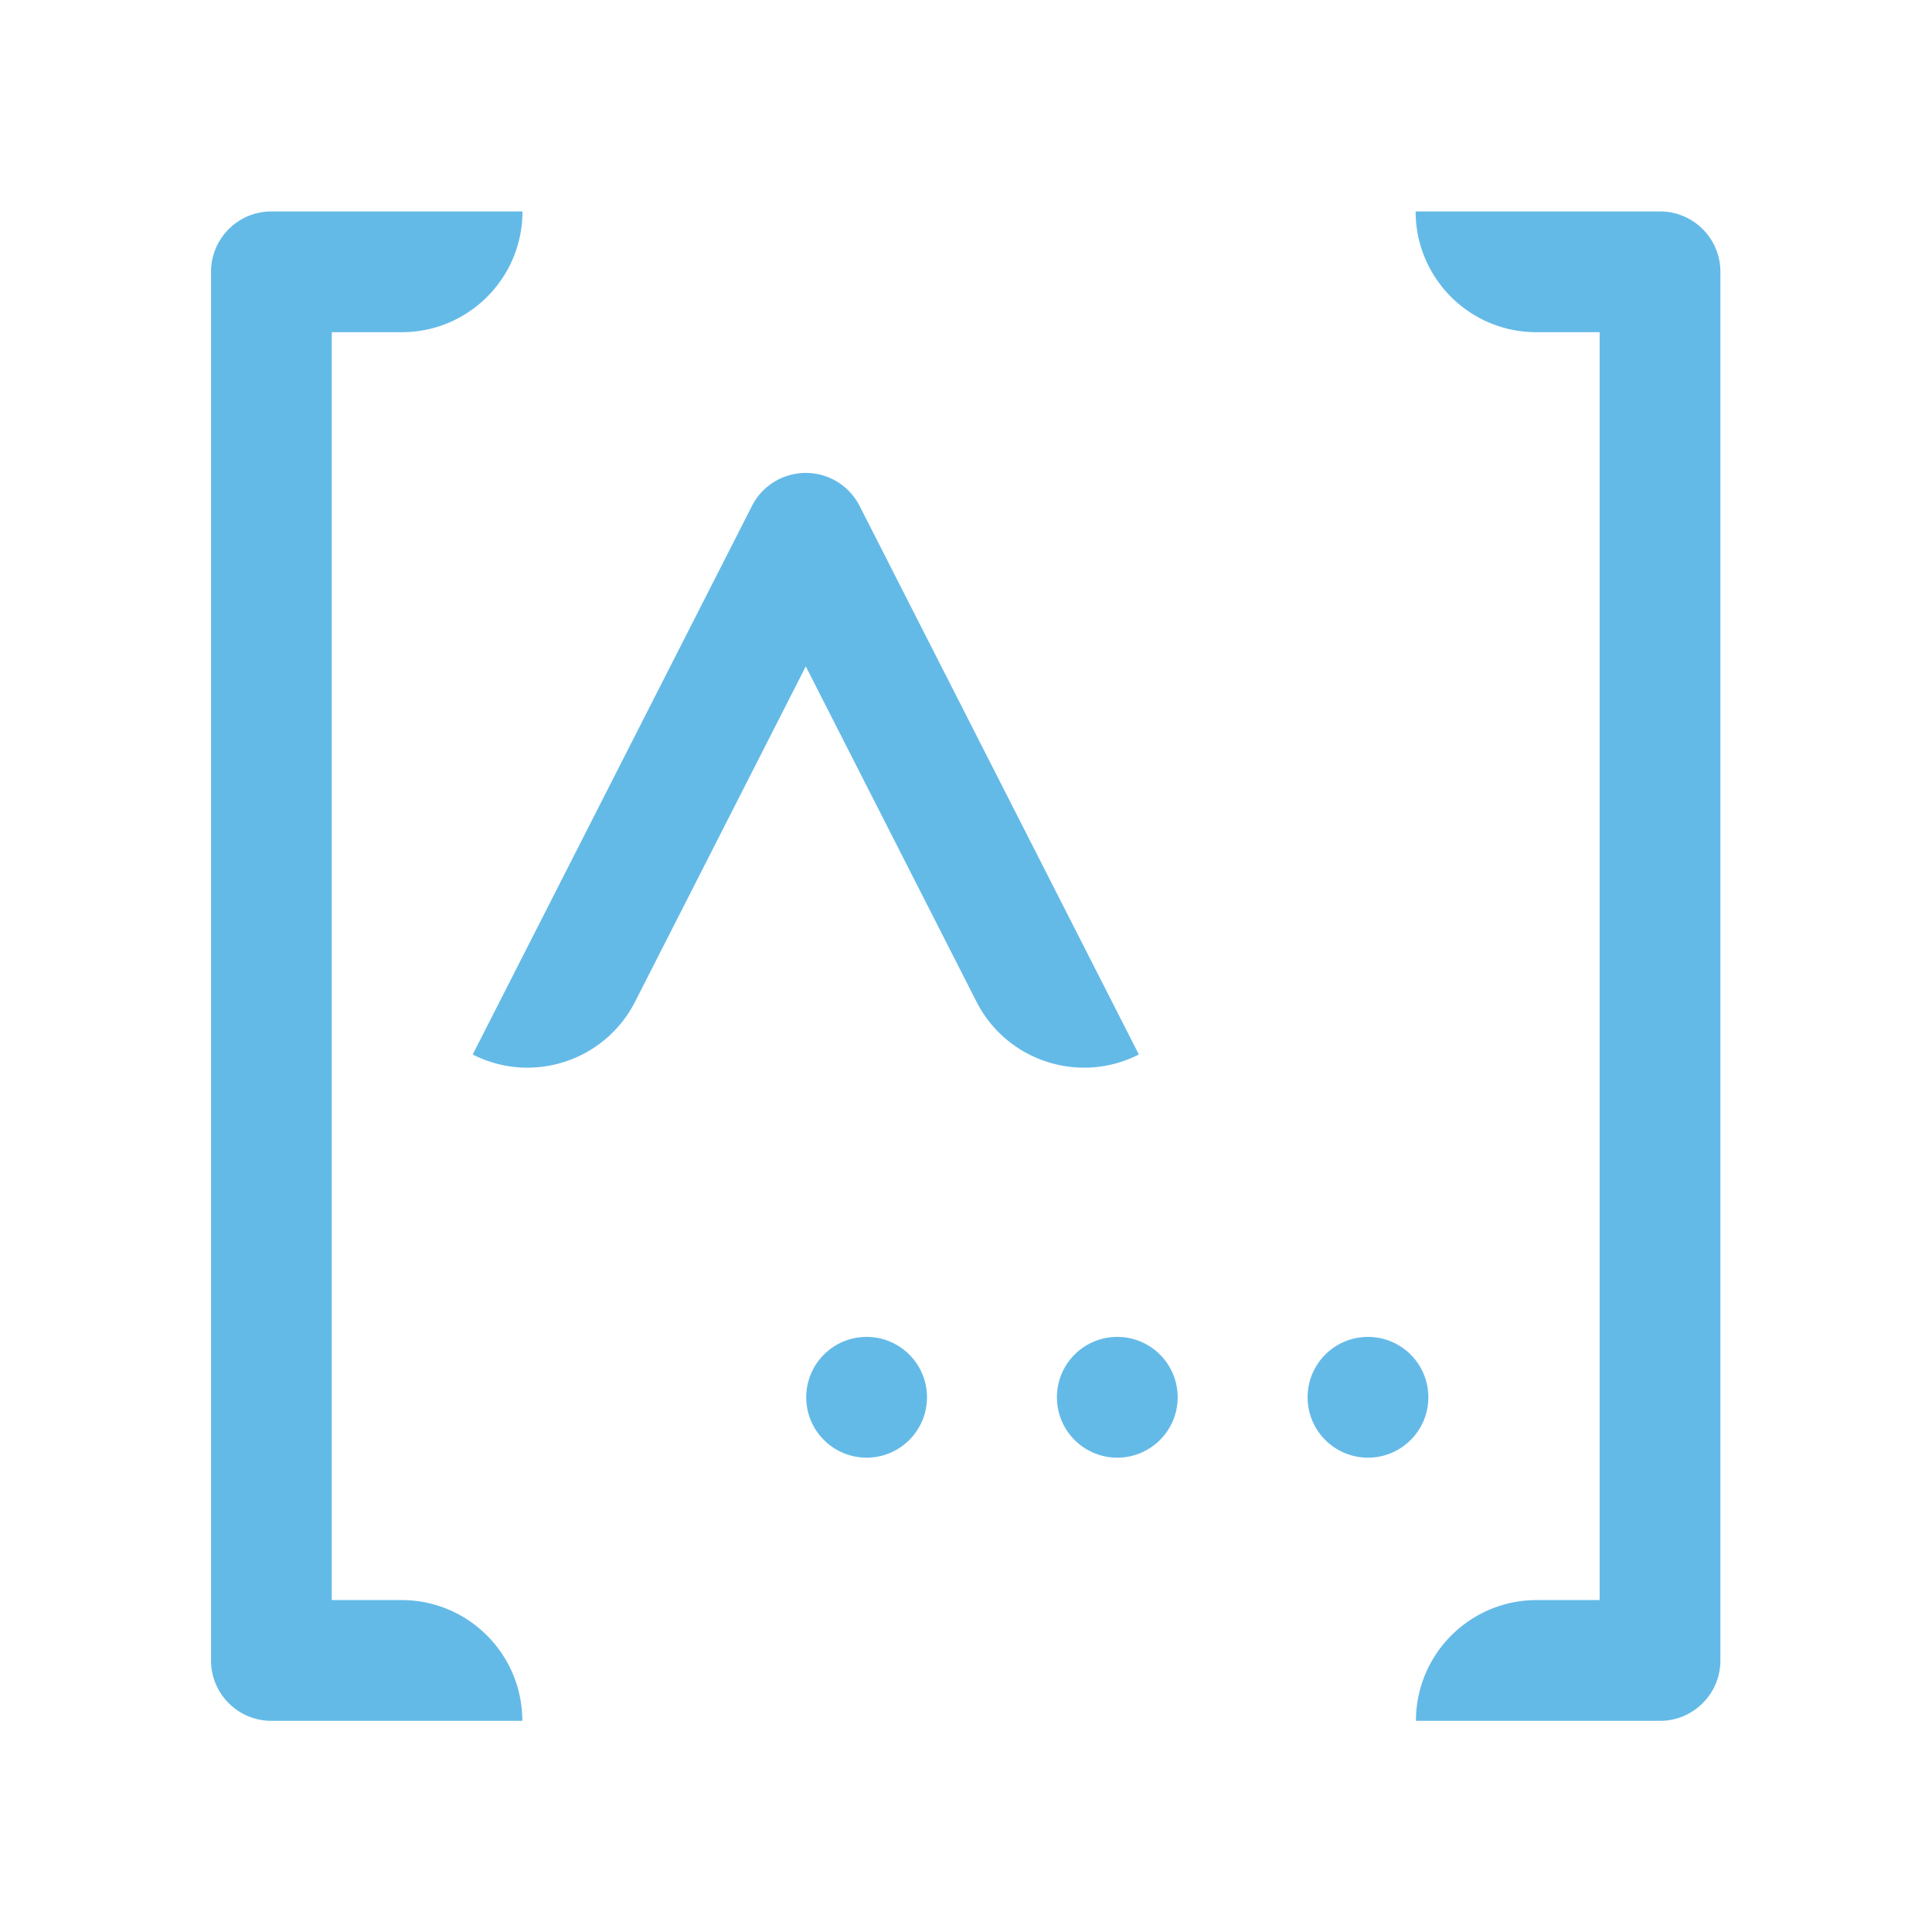 <?xml version="1.0" standalone="no"?><!DOCTYPE svg PUBLIC "-//W3C//DTD SVG 1.1//EN" "http://www.w3.org/Graphics/SVG/1.1/DTD/svg11.dtd"><svg t="1683296634644" class="icon" viewBox="0 0 1024 1024" version="1.1" xmlns="http://www.w3.org/2000/svg" p-id="2957" data-spm-anchor-id="a313x.7781069.0.i7" xmlns:xlink="http://www.w3.org/1999/xlink" width="200" height="200"><path d="M879.846 112.077c17.673 0 32 14.327 32 32v736c0 17.673-14.327 32-32 32H750.484c0-35.346 28.654-64 64-64l33.362-0.001v-672h-33.532c-34.992 0-63.426-28.082-63.991-62.94l-0.009-1.06h129.532z m-602.92 0c0 35.346-28.654 64-64 64l-37.08-0.001v672h36.989c34.993 0 63.426 28.084 63.991 62.943l0.009 1.058H143.846c-17.673 0-32-14.327-32-32v-736c0-17.673 14.327-32 32-32h133.08zM459.32 708.59c17.674 0 32 14.327 32 32 0 17.673-14.326 32-32 32-17.673 0-32-14.327-32-32 0-17.673 14.327-32 32-32z m132.869 0c17.673 0 32 14.327 32 32 0 17.673-14.327 32-32 32-17.673 0-32-14.327-32-32 0-17.673 14.327-32 32-32z m132.869 0c17.673 0 32 14.327 32 32 0 17.673-14.327 32-32 32-17.674 0-32-14.327-32-32 0-17.673 14.326-32 32-32zM441.6 254.144a32 32 0 0 1 14 14l148.017 290.764c-31.185 15.875-69.264 3.747-85.582-27.061l-0.487-0.94-90.466-177.71-90.465 177.71c-16.035 31.5-54.57 44.036-86.07 28.001l148.018-290.764c8.017-15.75 27.285-22.018 43.035-14z" fill="#1296db" fill-opacity=".65" p-id="2958" data-spm-anchor-id="a313x.7781069.0.i8" class="selected"></path></svg>